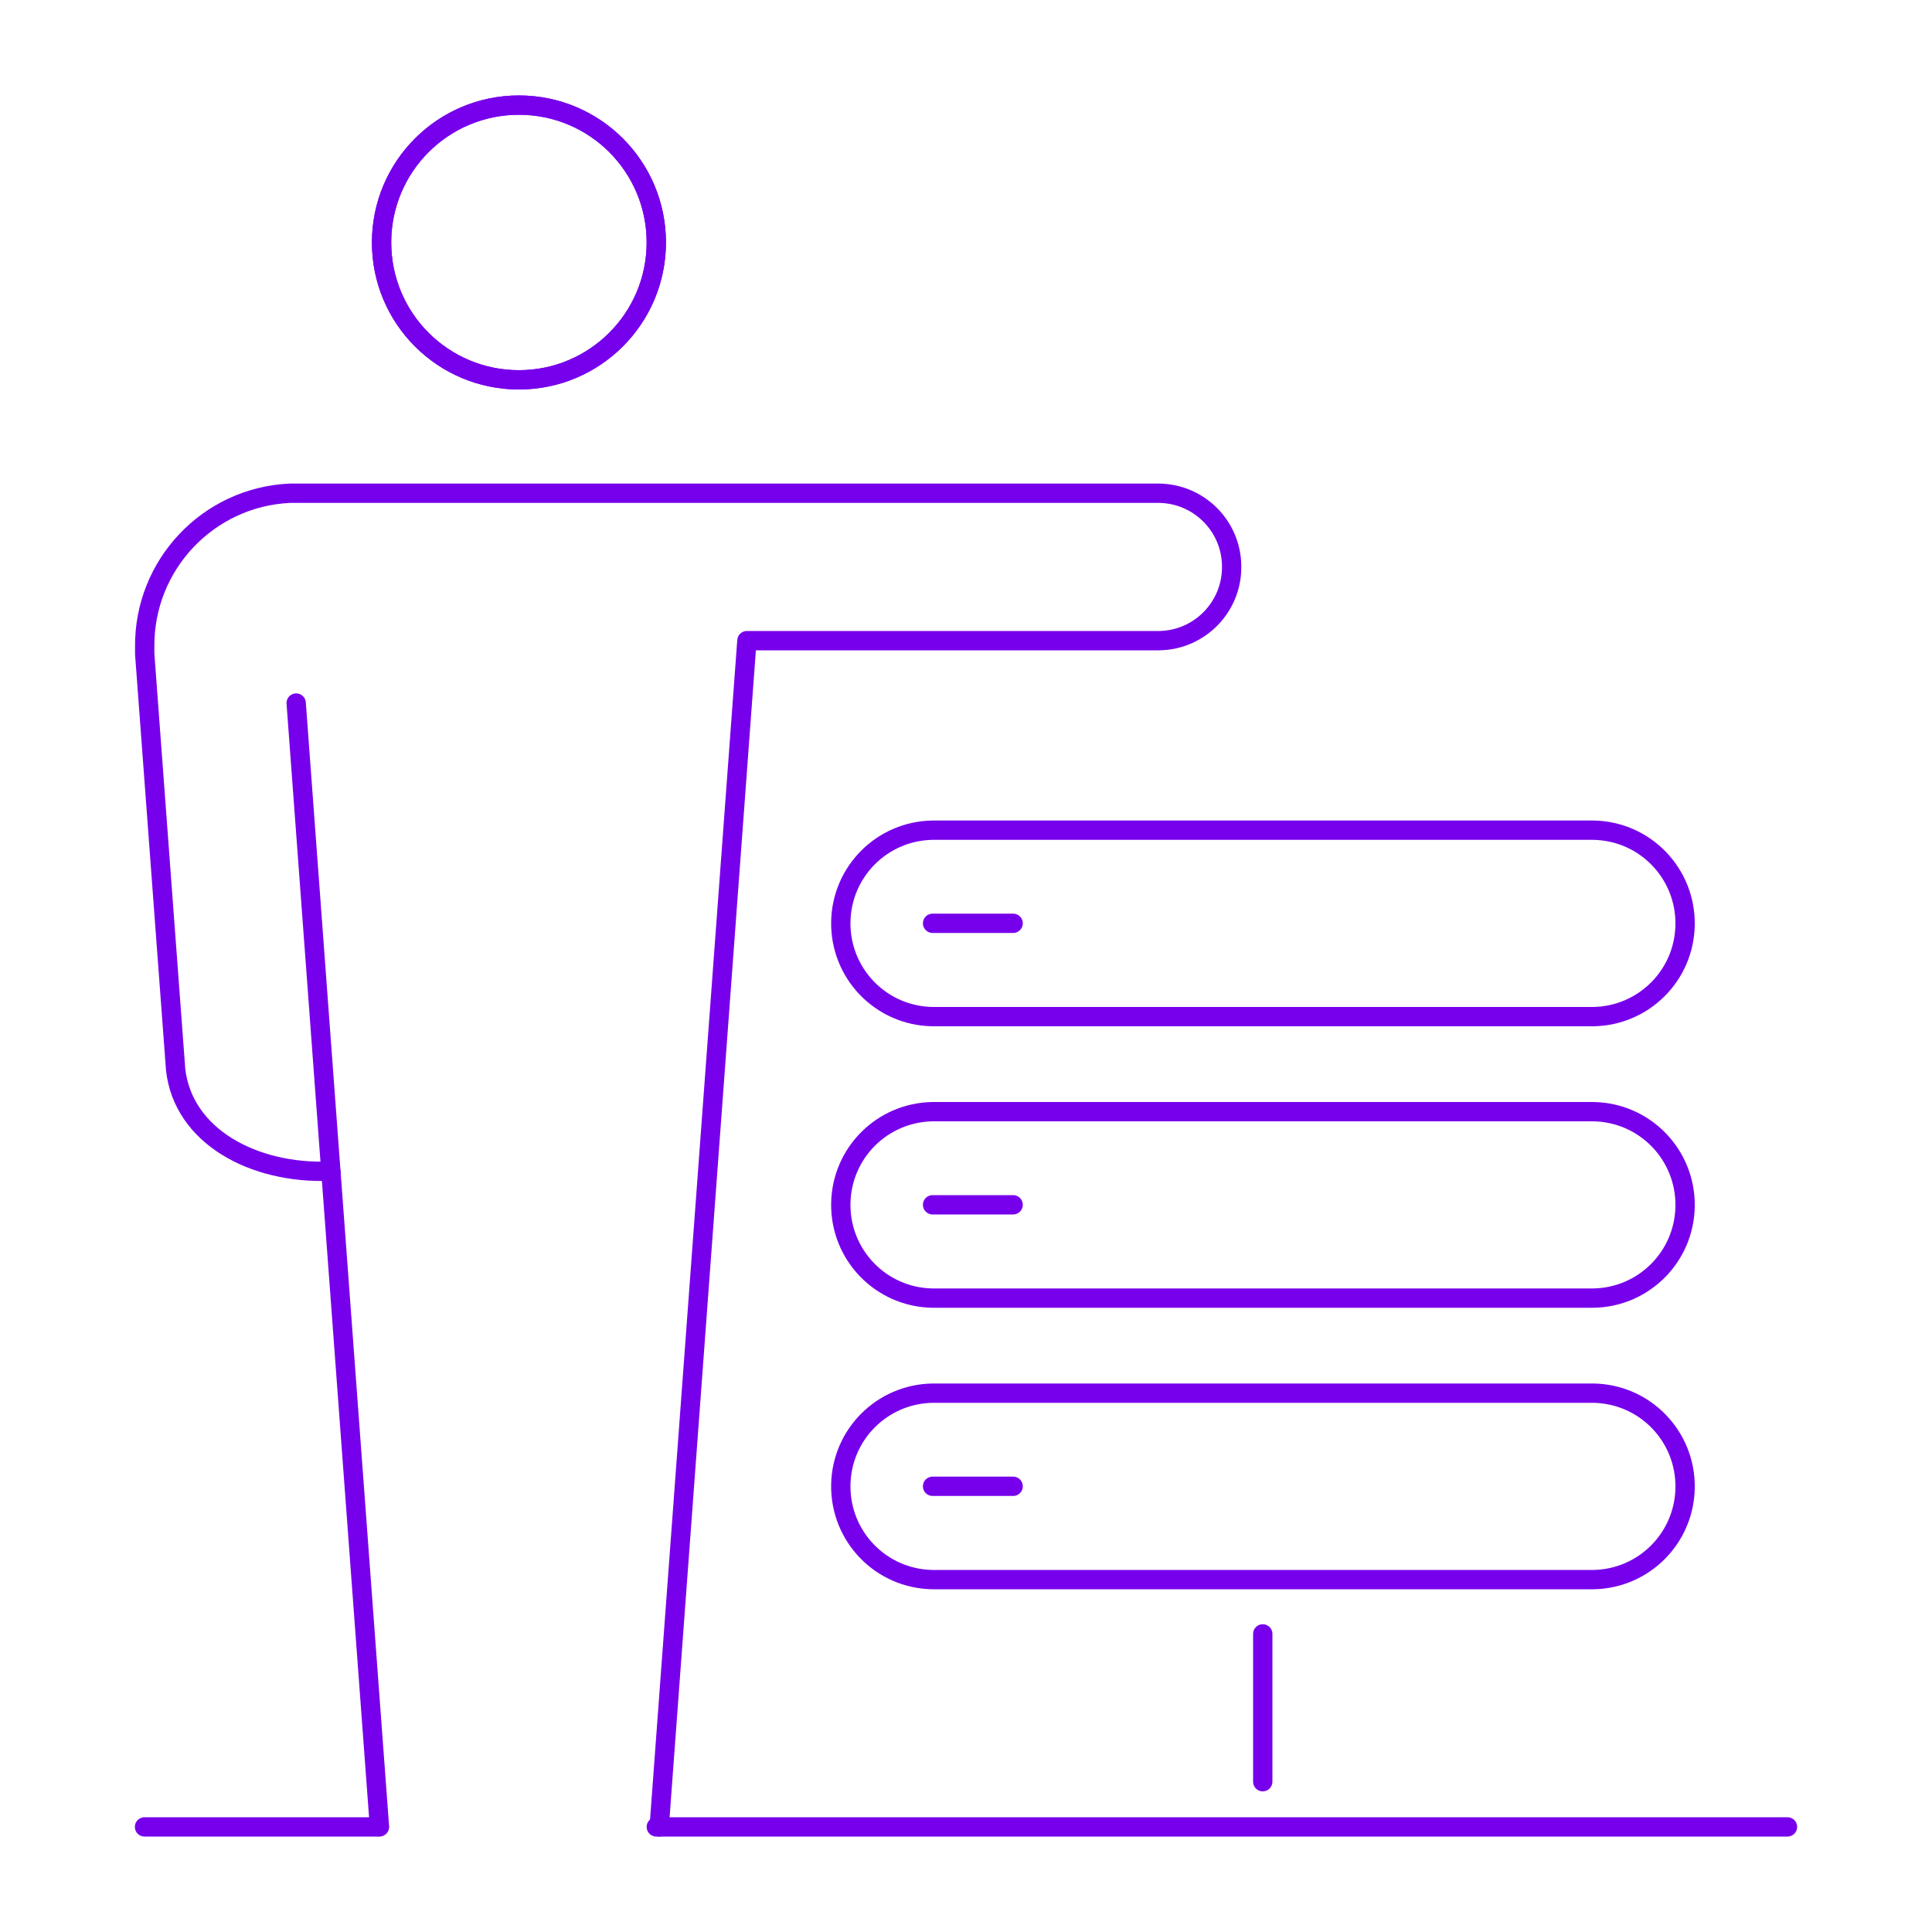 <?xml version="1.0" encoding="UTF-8"?><svg id="Layer_1" xmlns="http://www.w3.org/2000/svg" viewBox="0 0 100 100"><defs><style>.cls-1{fill:none;stroke:#7700ec;stroke-linecap:round;stroke-linejoin:round;}</style></defs><path id="Path_21527" class="cls-1" d="m26.86,19.66c-3.93,0-7.11-3.18-7.11-7.11s3.18-7.11,7.11-7.11,7.11,3.18,7.11,7.11-3.19,7.11-7.11,7.11Z"/><path id="Path_21528" class="cls-1" d="m26.86,19.66c-3.93,0-7.11-3.18-7.11-7.11s3.18-7.11,7.11-7.11,7.11,3.18,7.11,7.11-3.19,7.11-7.11,7.11Z"/><line id="Line_170" class="cls-1" x1="17.13" y1="60.69" x2="15.33" y2="36.39"/><line id="Line_171" class="cls-1" x1="7.48" y1="94.56" x2="19.63" y2="94.56"/><path id="Path_21529" class="cls-1" d="m34.12,94.56l4.54-61.4h21.34c2.11-.03,3.79-1.77,3.75-3.88-.03-2.06-1.69-3.72-3.75-3.75H15.01c-4.24.19-7.56,3.71-7.52,7.95v.37l1.6,21.5c.38,3.45,4.01,5.42,7.98,5.27l.06.05,2.51,33.88"/><g id="Group_10494"><line id="Line_172" class="cls-1" x1="33.97" y1="94.56" x2="92.52" y2="94.56"/><g id="Group_10493"><g id="Group_10490"><path id="Path_21530" class="cls-1" d="m48.27,52.62c-2.67-.04-4.79-2.23-4.75-4.9.04-2.61,2.14-4.71,4.75-4.75h34.2c2.67.04,4.79,2.23,4.75,4.9-.04,2.61-2.14,4.71-4.75,4.75h-34.2Z"/><line id="Line_173" class="cls-1" x1="48.27" y1="47.79" x2="52.44" y2="47.79"/></g><g id="Group_10491"><path id="Path_21531" class="cls-1" d="m48.27,67.19c-2.67-.04-4.79-2.23-4.75-4.9.04-2.61,2.14-4.71,4.75-4.75h34.2c2.67.04,4.79,2.23,4.75,4.9-.04,2.61-2.14,4.71-4.75,4.75h-34.2Z"/><line id="Line_174" class="cls-1" x1="48.27" y1="62.36" x2="52.44" y2="62.36"/></g><g id="Group_10492"><path id="Path_21532" class="cls-1" d="m48.27,81.76c-2.67-.04-4.79-2.23-4.75-4.9.04-2.61,2.14-4.71,4.75-4.75h34.2c2.67.04,4.79,2.23,4.75,4.9-.04,2.61-2.14,4.71-4.75,4.75h-34.2Z"/><line id="Line_175" class="cls-1" x1="48.27" y1="76.93" x2="52.44" y2="76.93"/></g></g><line id="Line_176" class="cls-1" x1="65.36" y1="84.57" x2="65.36" y2="92.22"/></g></svg>